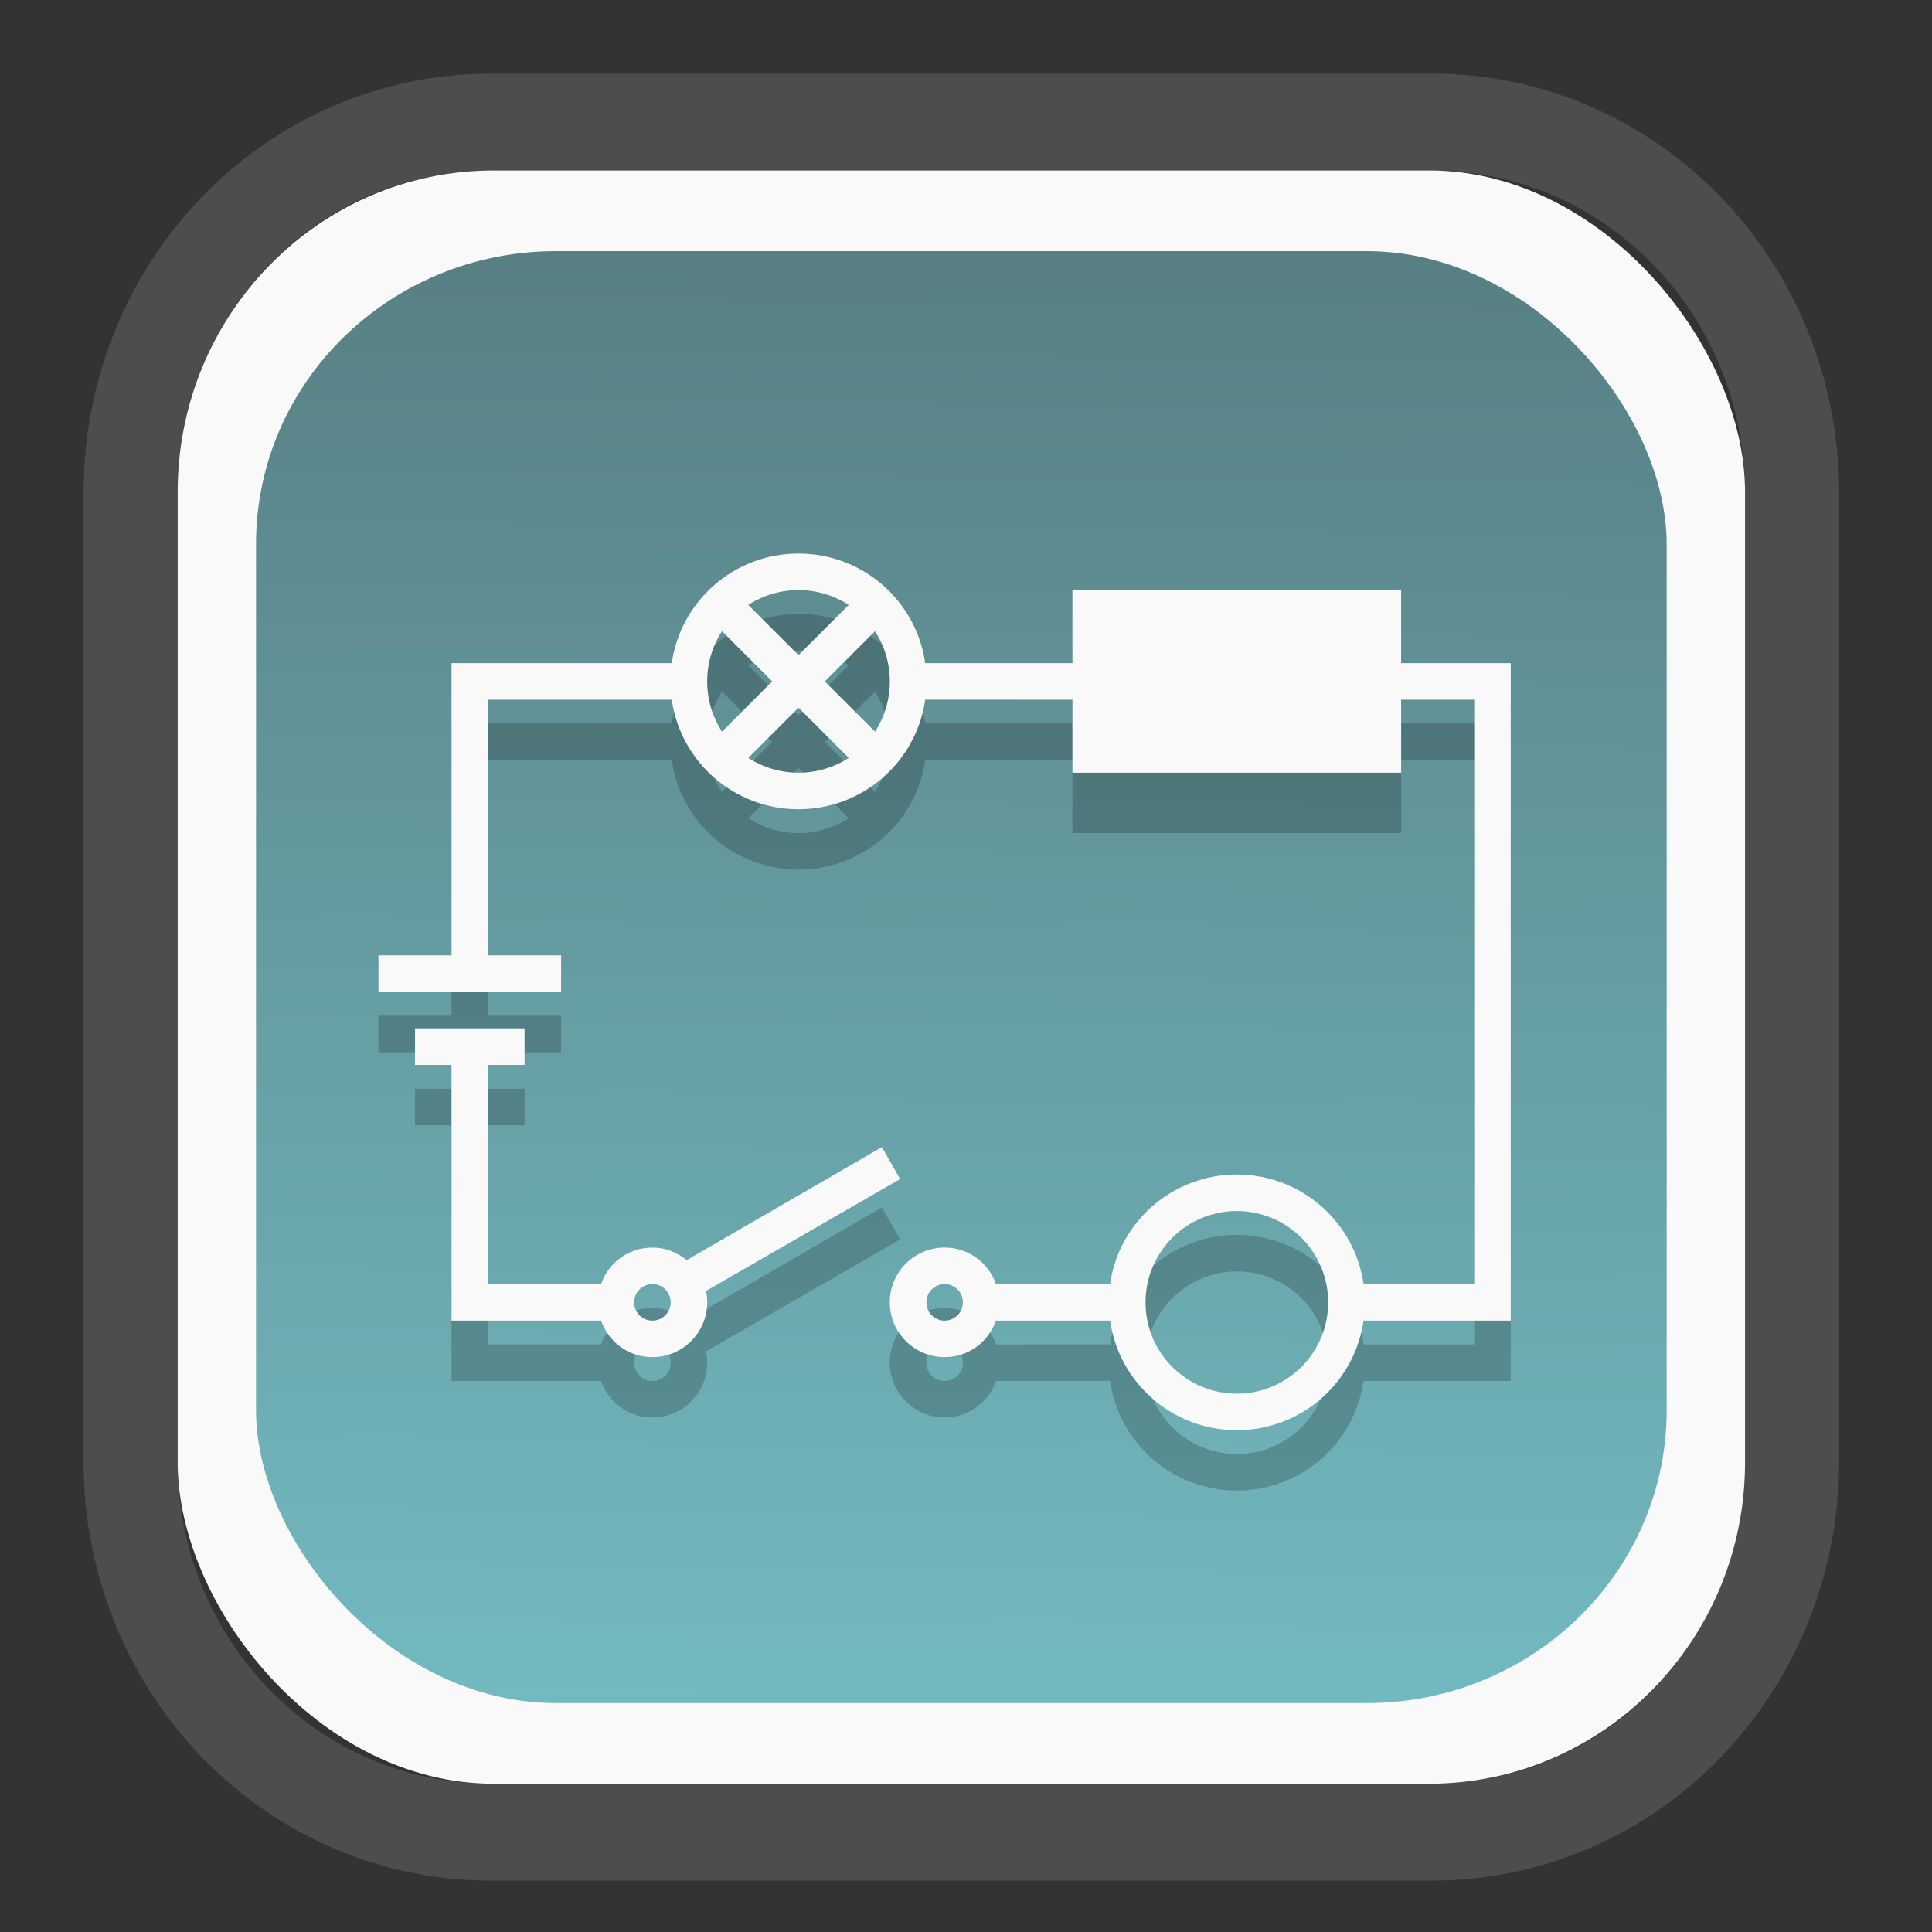 <?xml version="1.0" encoding="UTF-8" standalone="no"?>
<svg
   width="64"
   height="64"
   version="1.1"
   id="svg73"
   sodipodi:docname="org.suyu_emu.suyu.svg"
   inkscape:version="1.3.2 (091e20ef0f, 2023-11-25)"
   xmlns:inkscape="http://www.inkscape.org/namespaces/inkscape"
   xmlns:sodipodi="http://sodipodi.sourceforge.net/DTD/sodipodi-0.dtd"
   xmlns:xlink="http://www.w3.org/1999/xlink"
   xmlns="http://www.w3.org/2000/svg"
   xmlns:svg="http://www.w3.org/2000/svg"
   xmlns:rdf="http://www.w3.org/1999/02/22-rdf-syntax-ns#"
   xmlns:cc="http://creativecommons.org/ns#"
   xmlns:dc="http://purl.org/dc/elements/1.1/">
  <rect width="100%" height="100%" fill="#333333" stroke="none"/>
  <sodipodi:namedview
     pagecolor="#f5f7fa"
     bordercolor="#666666"
     borderopacity="1"
     objecttolerance="10"
     gridtolerance="10"
     guidetolerance="10"
     inkscape:pageopacity="0"
     inkscape:pageshadow="2"
     inkscape:window-width="1377"
     inkscape:window-height="886"
     id="namedview75"
     showgrid="false"
     inkscape:zoom="6.2890624"
     inkscape:cx="30.529193"
     inkscape:cy="48.417392"
     inkscape:window-x="55"
     inkscape:window-y="98"
     inkscape:window-maximized="0"
     inkscape:current-layer="g877"
     inkscape:document-rotation="0"
     inkscape:pagecheckerboard="0"
     inkscape:showpageshadow="2"
     inkscape:deskcolor="#d1d1d1" />
  <defs
     id="defs29">
    <linearGradient
       id="linearGradient5"
       inkscape:collect="always">
      <stop
         style="stop-color:#588084;stop-opacity:1;"
         offset="0"
         id="stop5" />
      <stop
         style="stop-color:#72bac0;stop-opacity:1;"
         offset="1"
         id="stop6" />
    </linearGradient>
    <inkscape:path-effect
       effect="powerclip"
       id="path-effect1980"
       is_visible="true"
       lpeversion="1"
       inverse="true"
       flatten="false"
       hide_clip="false"
       message="Use fill-rule evenodd on &lt;b&gt;fill and stroke&lt;/b&gt; dialog if no flatten result after convert clip to paths." />
    <clipPath
       clipPathUnits="userSpaceOnUse"
       id="clipPath1976">
      <rect
         x="9.678"
         y="9.925"
         width="43.343"
         height="44.613"
         rx="8.669"
         ry="8.923"
         fill="url(#linearGradient862)"
         stroke-width="2.968"
         id="rect1978"
         style="display:none;fill:#333333;fill-opacity:1"
         d="m 18.347,9.925 h 26.005 c 4.803,0 8.669,3.98 8.669,8.923 v 26.767 c 0,4.943 -3.866,8.923 -8.669,8.923 h -26.005 c -4.803,0 -8.669,-3.98 -8.669,-8.923 V 18.848 c 0,-4.943 3.866,-8.923 8.669,-8.923 z" />
      <path
         id="lpe_path-effect1980"
         style="fill:#333333;fill-opacity:1"
         class="powerclip"
         d="M 2.076,2.246 H 60.624 V 62.217 H 2.076 Z M 18.347,9.925 c -4.803,0 -8.669,3.98 -8.669,8.923 v 26.767 c 0,4.943 3.866,8.923 8.669,8.923 h 26.005 c 4.803,0 8.669,-3.98 8.669,-8.923 V 18.848 c 0,-4.943 -3.866,-8.923 -8.669,-8.923 z" />
    </clipPath>
    <linearGradient
       inkscape:collect="always"
       xlink:href="#linearGradient5"
       id="linearGradient6"
       x1="33.786"
       y1="12.971"
       x2="33.376"
       y2="52.289"
       gradientUnits="userSpaceOnUse"
       gradientTransform="matrix(1.1,0,0,1.1,-3.185,-3.234)" />
    <linearGradient
       id="d"
       y1="1050.34"
       y2="1038.36"
       gradientUnits="userSpaceOnUse"
       x2="0"
       gradientTransform="matrix(-2.577,0,0,2.581,52,-2661.74)">
      <stop
         stop-color="#c61423"
         id="stop7" />
      <stop
         offset="1"
         stop-color="#dc2b41"
         id="stop8" />
    </linearGradient>
    <linearGradient
       xlink:href="#linearGradient4144"
       id="linearGradient4150"
       x1="14.023"
       y1="8.129"
       x2="27.879"
       y2="34.944"
       gradientUnits="userSpaceOnUse"
       gradientTransform="matrix(0.909,0,0,0.909,10.412,11.299)" />
    <linearGradient
       id="linearGradient4144">
      <stop
         style="stop-color:#ffffff;stop-opacity:1;"
         offset="0"
         id="stop1" />
      <stop
         style="stop-color:#eea9a9;stop-opacity:1"
         offset="1"
         id="stop2" />
    </linearGradient>
  </defs>
  <g
     id="g877"
     transform="matrix(1.1,0,0,1.1,-3.185,-3.207)">
    <path
       d="m 18.347,7.246 c -6.244,0 -11.271,5.174 -11.271,11.602 v 26.767 c 0,6.427 5.027,11.602 11.271,11.602 h 26.005 c 6.244,0 11.271,-5.174 11.271,-11.602 V 18.848 c 0,-6.427 -5.027,-11.602 -11.271,-11.602 z"
       fill="url(#linearGradient910)"
       stroke-width="3.324"
       id="path33"
       style="fill:#4d4d4d;fill-opacity:1"
       clip-path="url(#clipPath1976)"
       inkscape:path-effect="#path-effect1980"
       inkscape:original-d="m 18.347203,7.2464043 c -6.244452,0 -11.2714308,5.1741617 -11.2714308,11.6016437 v 26.767119 c 0,6.427394 5.0268918,11.601644 11.2714308,11.601644 h 26.005262 c 6.244452,0 11.271431,-5.174161 11.271431,-11.601644 V 18.848048 c 0,-6.427393 -5.026893,-11.6016437 -11.271431,-11.6016437 z"
       transform="matrix(1.089,0,0,1.089,-2.294,-2.759)" />
    <rect
       x="8.246"
       y="8.049"
       width="47.201"
       height="48.584"
       rx="9.512"
       ry="9.678"
       fill="url(#linearGradient862)"
       stroke-width="3.232"
       id="rect35-7"
       style="opacity:1;fill:#f9f9f9;fill-opacity:1" />
    <rect
       x="10.606"
       y="10.479"
       width="42.481"
       height="43.725"
       rx="9.034"
       ry="8.82"
       fill="url(#linearGradient862)"
       stroke-width="2.909"
       id="rect35-7-3"
       style="fill:url(#linearGradient6)" />
    <path
       fill="url(#c)"
       color="#000000"
       stroke-width="2.2"
       d="m 26.942,21.404 c -1.942,0 -3.552,1.431 -3.816,3.3 h -6.633 v 8.8 h -2.2 v 1.1 h 5.5 v -1.1 h -2.2 v -7.7 h 5.533 c 0.264,1.869 1.873,3.3 3.816,3.3 1.942,0 3.552,-1.431 3.816,-3.3 h 4.433 v 2.2 h 9.9 v -2.2 h 2.2 v 17.6 h -3.333 c -0.264,-1.869 -1.873,-3.3 -3.816,-3.3 -1.942,0 -3.552,1.431 -3.816,3.3 h -3.438 c -0.224,-0.645 -0.825,-1.1 -1.547,-1.1 -0.911,0 -1.65,0.739 -1.65,1.65 0,0.911 0.739,1.65 1.65,1.65 0.722,0 1.322,-0.455 1.547,-1.1 h 3.438 c 0.264,1.869 1.873,3.3 3.816,3.3 1.942,0 3.552,-1.431 3.816,-3.3 h 4.433 V 24.704 h -3.3 v -2.2 h -9.9 v 2.2 h -4.433 c -0.264,-1.869 -1.873,-3.3 -3.816,-3.3 m 0,1.1 c 0.553,0 1.081,0.165 1.512,0.447 l -1.512,1.512 -1.512,-1.512 c 0.431,-0.282 0.959,-0.447 1.512,-0.447 m -2.303,1.238 1.512,1.512 -1.512,1.512 c -0.282,-0.431 -0.447,-0.959 -0.447,-1.512 0,-0.553 0.165,-1.081 0.447,-1.512 m 4.607,0 c 0.282,0.431 0.447,0.959 0.447,1.512 0,0.553 -0.165,1.081 -0.447,1.512 l -1.512,-1.512 z m -2.303,2.303 1.512,1.512 c -0.431,0.282 -0.959,0.447 -1.512,0.447 -0.553,0 -1.081,-0.165 -1.512,-0.447 z m -11.55,9.659 v 1.1 h 1.1 v 7.7 h 4.503 c 0.224,0.645 0.825,1.1 1.547,1.1 0.911,0 1.65,-0.739 1.65,-1.65 0,-0.114 -0.012,-0.236 -0.034,-0.344 l 5.844,-3.369 -0.55,-0.962 -5.878,3.403 c -0.284,-0.23 -0.637,-0.378 -1.032,-0.378 -0.722,0 -1.322,0.455 -1.547,1.1 h -3.403 v -6.6 h 1.1 v -1.1 z m 24.75,5.5 c 1.519,0 2.75,1.231 2.75,2.75 0,1.519 -1.231,2.75 -2.75,2.75 -1.519,0 -2.75,-1.231 -2.75,-2.75 0,-1.519 1.231,-2.75 2.75,-2.75 m -17.6,2.2 c 0.304,0 0.55,0.246 0.55,0.55 0,0.304 -0.246,0.55 -0.55,0.55 -0.304,0 -0.55,-0.246 -0.55,-0.55 0,-0.304 0.246,-0.55 0.55,-0.55 m 8.8,0 c 0.304,0 0.55,0.246 0.55,0.55 0,0.304 -0.246,0.55 -0.55,0.55 -0.304,0 -0.55,-0.246 -0.55,-0.55 0,-0.304 0.246,-0.55 0.55,-0.55"
       id="path10-7"
       style="fill:#000000;opacity:0.2" />
    <path
       fill="url(#c)"
       color="#000000"
       stroke-width="2.2"
       d="m 26.942,19.586 c -1.942,0 -3.552,1.431 -3.816,3.3 h -6.633 v 8.8 h -2.2 v 1.1 h 5.5 v -1.1 h -2.2 v -7.7 h 5.533 c 0.264,1.869 1.873,3.3 3.816,3.3 1.942,0 3.552,-1.431 3.816,-3.3 h 4.433 v 2.2 h 9.9 v -2.2 h 2.2 v 17.6 h -3.333 c -0.264,-1.869 -1.873,-3.3 -3.816,-3.3 -1.942,0 -3.552,1.431 -3.816,3.3 h -3.438 c -0.224,-0.645 -0.825,-1.1 -1.547,-1.1 -0.911,0 -1.65,0.739 -1.65,1.65 0,0.911 0.739,1.65 1.65,1.65 0.722,0 1.322,-0.455 1.547,-1.1 h 3.438 c 0.264,1.869 1.873,3.3 3.816,3.3 1.942,0 3.552,-1.431 3.816,-3.3 h 4.433 V 22.886 h -3.3 v -2.2 h -9.9 v 2.2 h -4.433 c -0.264,-1.869 -1.873,-3.3 -3.816,-3.3 m 0,1.1 c 0.553,0 1.081,0.165 1.512,0.447 l -1.512,1.512 -1.512,-1.512 c 0.431,-0.282 0.959,-0.447 1.512,-0.447 m -2.303,1.238 1.512,1.512 -1.512,1.512 c -0.282,-0.431 -0.447,-0.959 -0.447,-1.512 0,-0.553 0.165,-1.081 0.447,-1.512 m 4.607,0 c 0.282,0.431 0.447,0.959 0.447,1.512 0,0.553 -0.165,1.081 -0.447,1.512 l -1.512,-1.512 z m -2.303,2.303 1.512,1.512 c -0.431,0.282 -0.959,0.447 -1.512,0.447 -0.553,0 -1.081,-0.165 -1.512,-0.447 z m -11.55,9.659 v 1.1 h 1.1 v 7.7 h 4.503 c 0.224,0.645 0.825,1.1 1.547,1.1 0.911,0 1.65,-0.739 1.65,-1.65 0,-0.114 -0.012,-0.236 -0.034,-0.344 l 5.844,-3.369 -0.55,-0.962 -5.878,3.403 c -0.284,-0.23 -0.637,-0.378 -1.032,-0.378 -0.722,0 -1.322,0.455 -1.547,1.1 h -3.403 v -6.6 h 1.1 v -1.1 z m 24.75,5.5 c 1.519,0 2.75,1.231 2.75,2.75 0,1.519 -1.231,2.75 -2.75,2.75 -1.519,0 -2.75,-1.231 -2.75,-2.75 0,-1.519 1.231,-2.75 2.75,-2.75 m -17.6,2.2 c 0.304,0 0.55,0.246 0.55,0.55 0,0.304 -0.246,0.55 -0.55,0.55 -0.304,0 -0.55,-0.246 -0.55,-0.55 0,-0.304 0.246,-0.55 0.55,-0.55 m 8.8,0 c 0.304,0 0.55,0.246 0.55,0.55 0,0.304 -0.246,0.55 -0.55,0.55 -0.304,0 -0.55,-0.246 -0.55,-0.55 0,-0.304 0.246,-0.55 0.55,-0.55"
       id="path10"
       style="fill:#f9f9f9" />
    <path
       style="fill:#f5f7fa;stroke-width:0.204;fill-opacity:1"
       d=""
       id="path3" />
  </g>
</svg>
